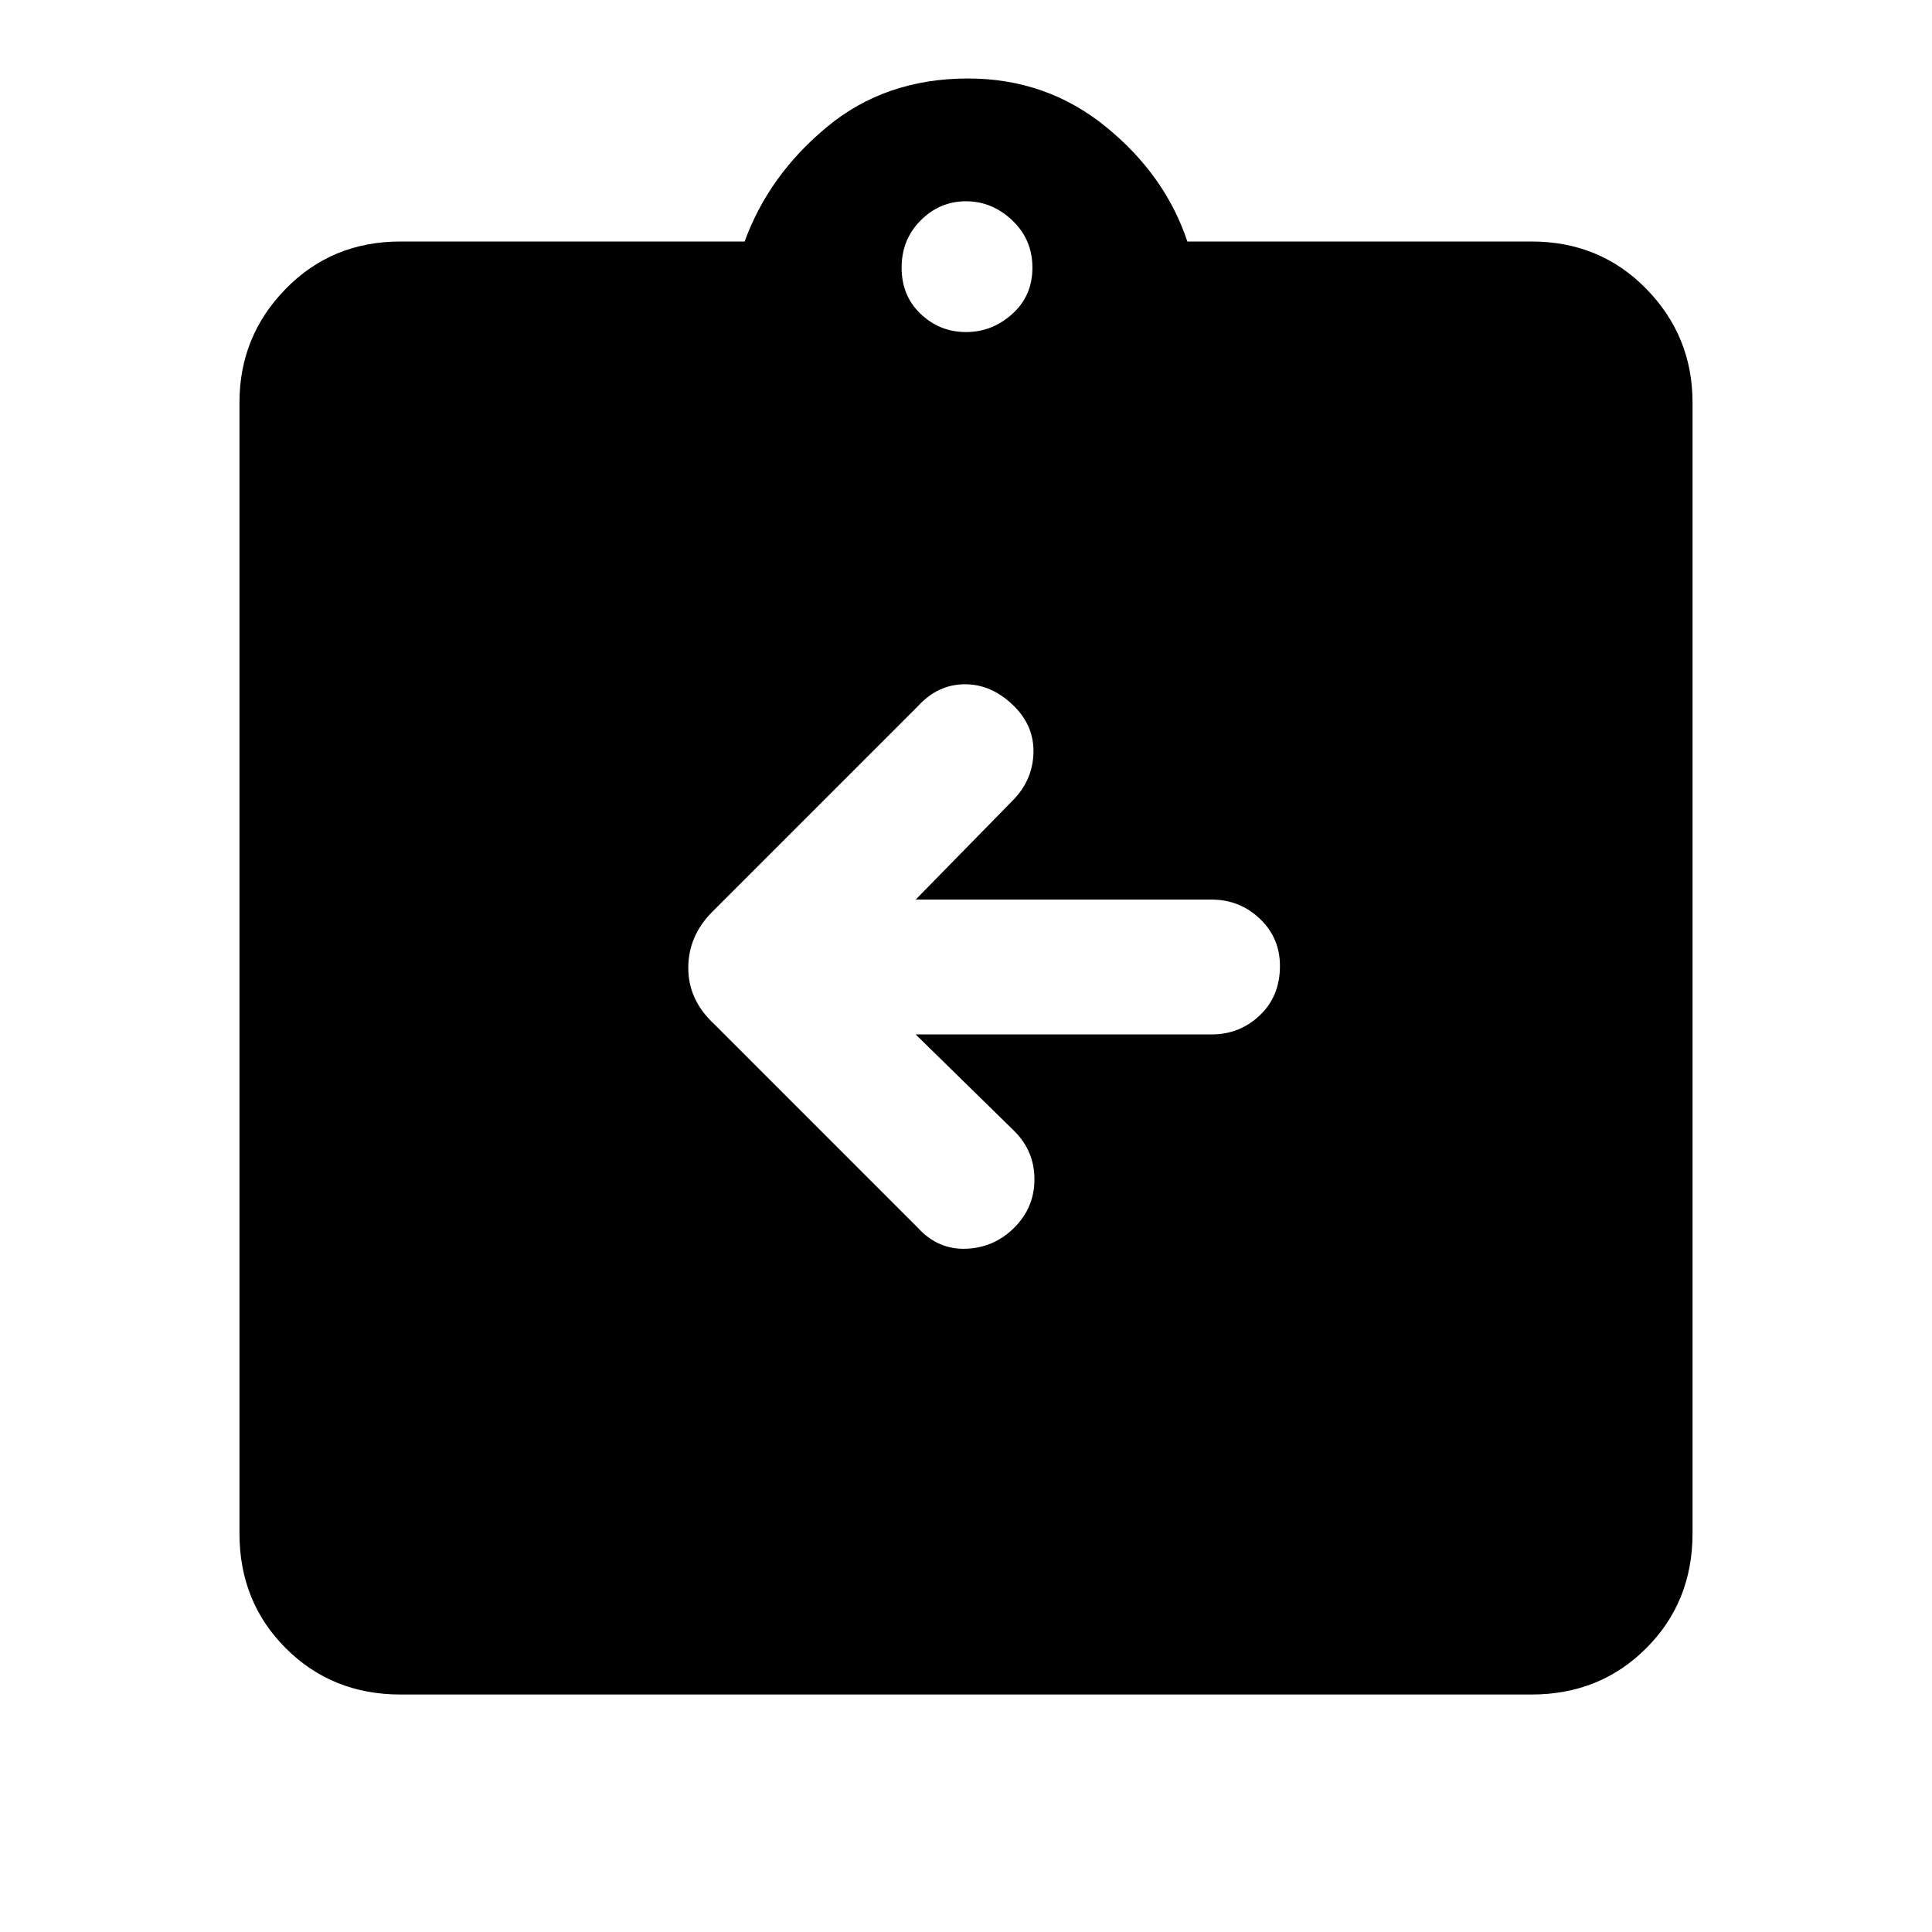 <svg xmlns="http://www.w3.org/2000/svg" height="40" width="40"><path d="M8.292 35.083Q6.875 35.083 5.917 34.125Q4.958 33.167 4.958 31.75V8.333Q4.958 6.958 5.917 5.979Q6.875 5 8.292 5H15.417Q15.917 3.625 17.125 2.625Q18.333 1.625 20.042 1.625Q21.667 1.625 22.896 2.625Q24.125 3.625 24.583 5H31.708Q33.125 5 34.083 5.979Q35.042 6.958 35.042 8.333V31.75Q35.042 33.167 34.083 34.125Q33.125 35.083 31.708 35.083ZM20 6.875Q20.542 6.875 20.958 6.5Q21.375 6.125 21.375 5.542Q21.375 4.958 20.958 4.563Q20.542 4.167 20 4.167Q19.458 4.167 19.062 4.563Q18.667 4.958 18.667 5.542Q18.667 6.125 19.062 6.5Q19.458 6.875 20 6.875ZM18.958 21.417H25.083Q25.667 21.417 26.083 21.021Q26.5 20.625 26.5 20Q26.5 19.417 26.083 19.021Q25.667 18.625 25.083 18.625H18.958L20.958 16.583Q21.375 16.167 21.396 15.604Q21.417 15.042 21 14.625Q20.542 14.167 19.979 14.167Q19.417 14.167 19 14.625L14.75 18.875Q14.25 19.375 14.25 20.042Q14.25 20.708 14.792 21.208L19 25.417Q19.417 25.875 20 25.854Q20.583 25.833 21 25.417Q21.417 25 21.417 24.417Q21.417 23.833 21 23.417Z"/></svg>